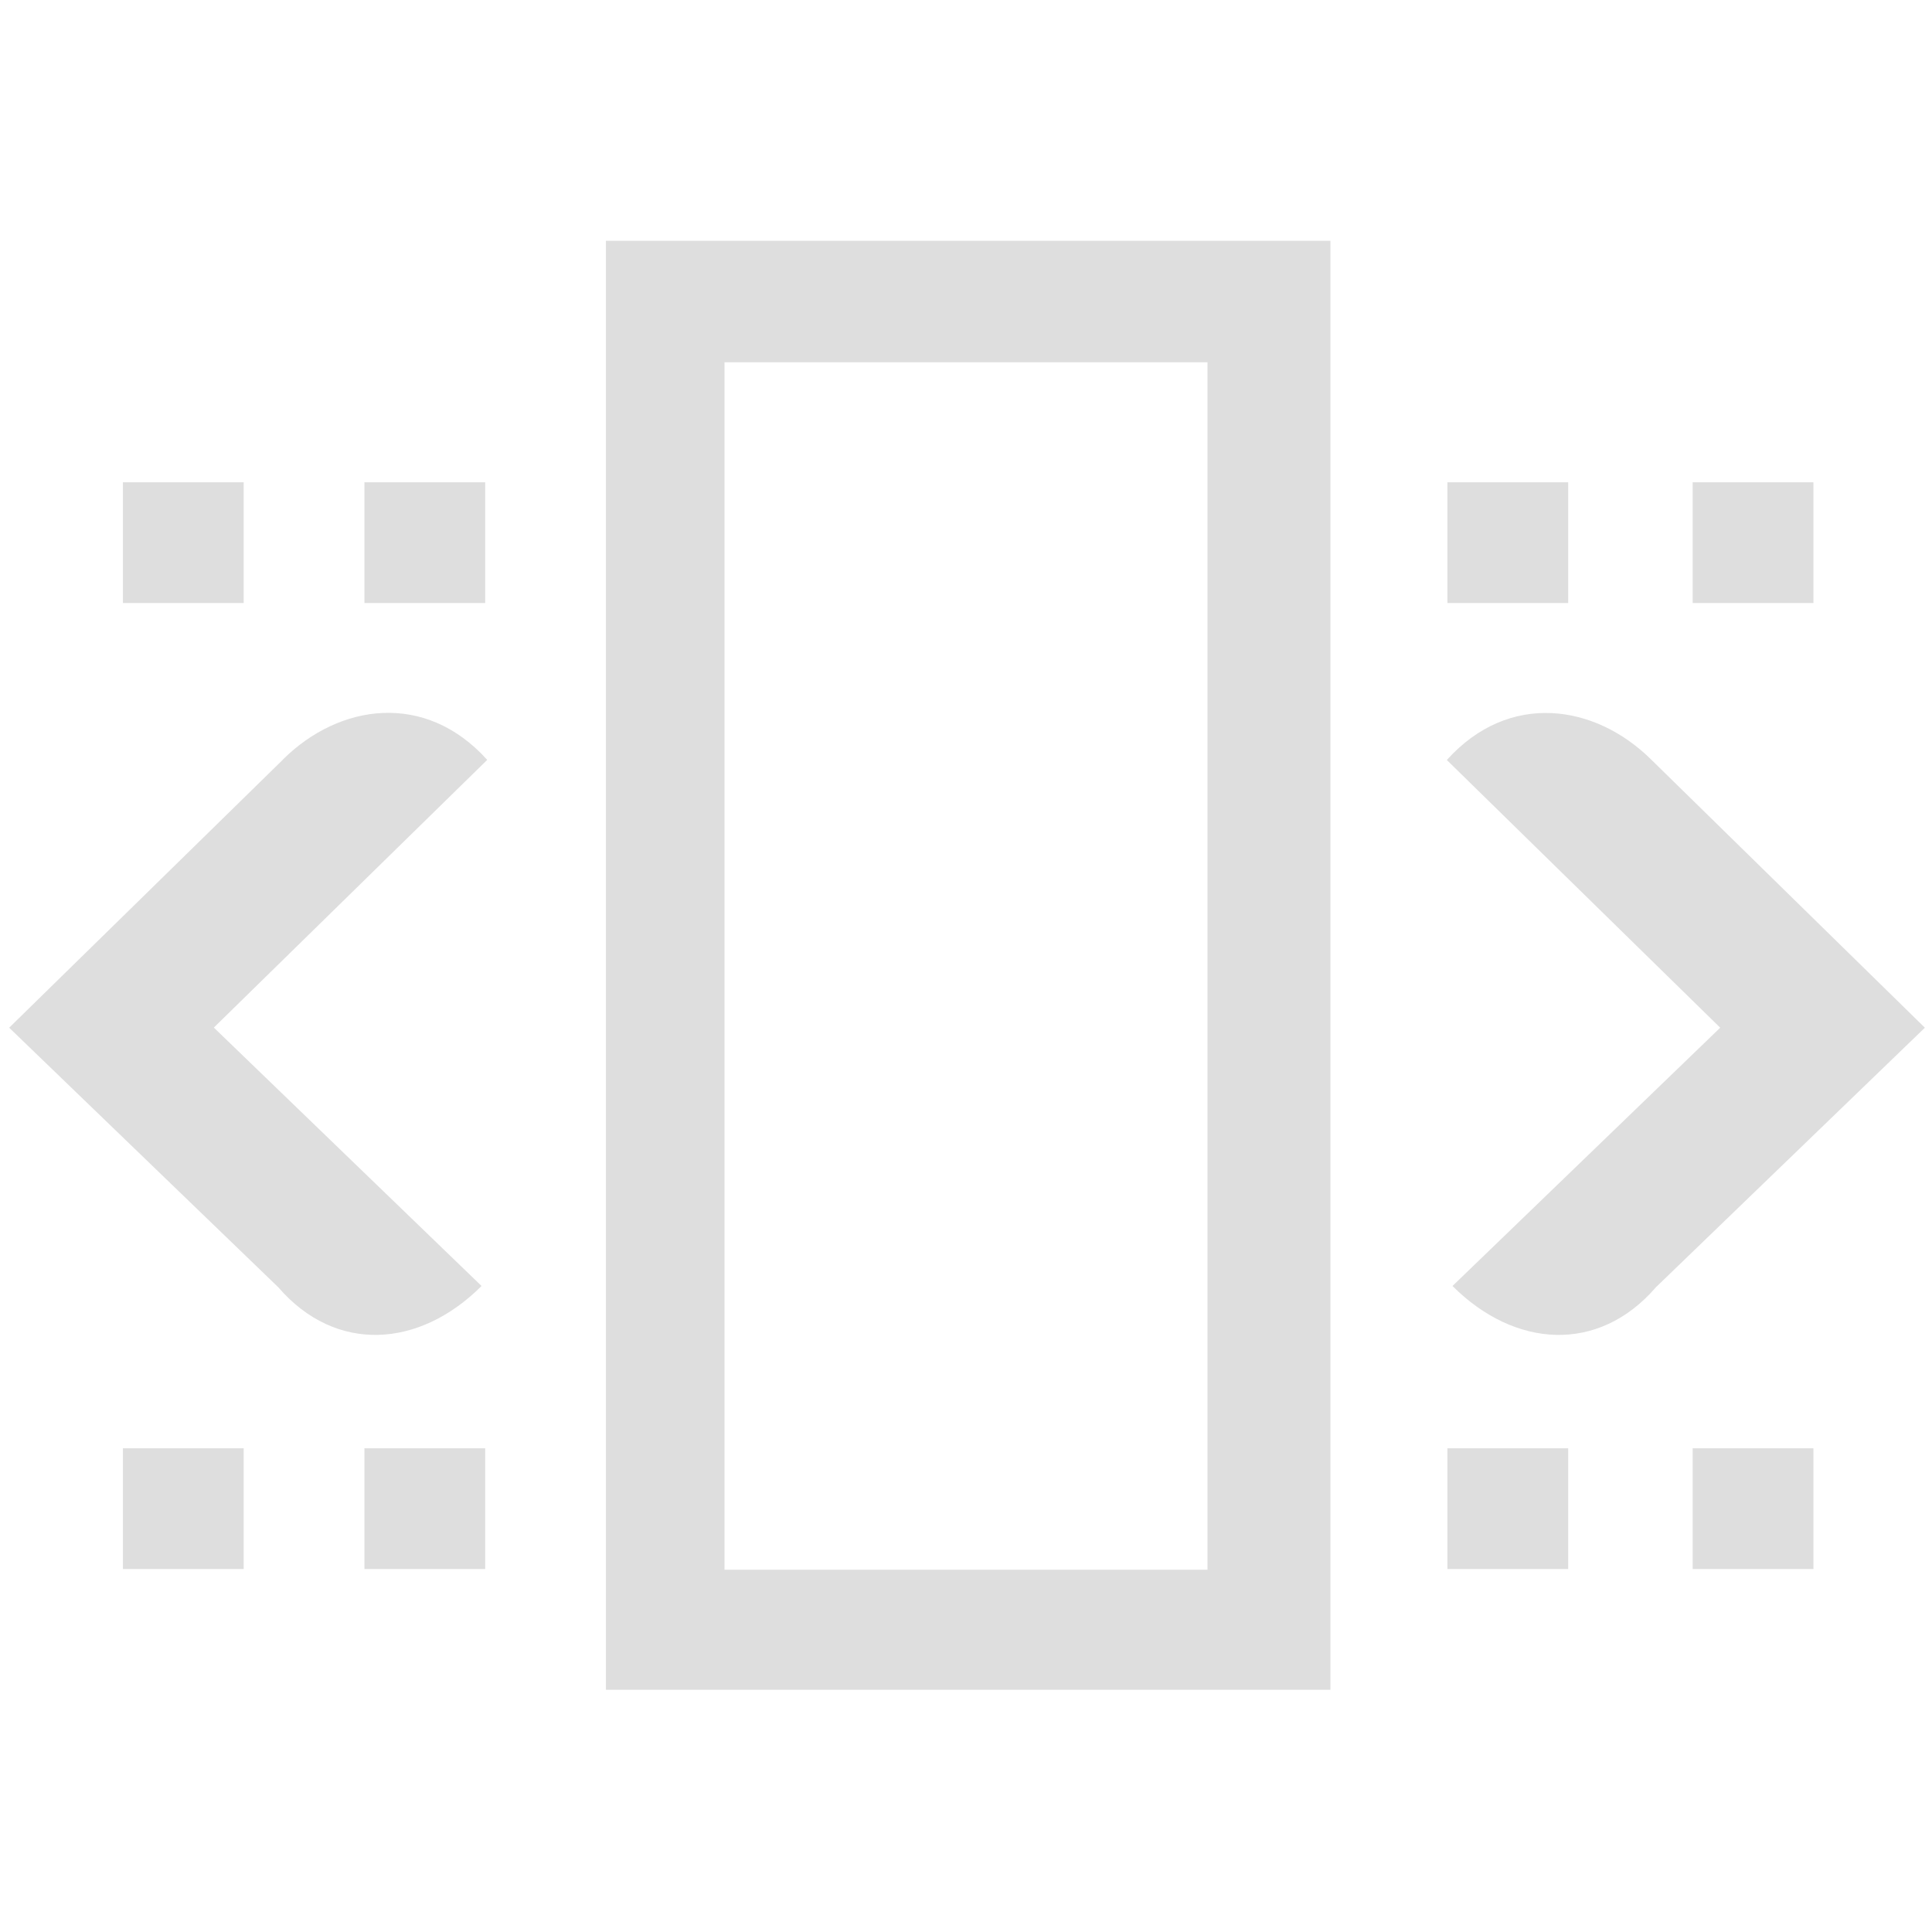 <svg width="16" height="16" version="1.1" xmlns="http://www.w3.org/2000/svg">
 <path d="m5.018 1.994v12h6v-12h-6zm0.982 1.006h4v10h-4v-10zm-4.982 0.994v1h1v-1h-1zm2 0v1h1v-1h-1zm8.969 0v1h1v-1h-1zm2.031 0v1h1v-1h-1zm-13 8v1h1v-1h-1zm2 0v1h1v-1h-1zm8.969 0v1h1v-1h-1zm2.031 0v1h1v-1h-1z" fill="#dedede"/>
 <path d="m2.344 6.29-2.268 2.221 2.229 2.15c0.475 0.55 1.168 0.504 1.683-0.011l-2.217-2.14 2.264-2.217c-0.513-0.57-1.226-0.465-1.691-4e-3zm11.33 0 2.267 2.221-2.228 2.15c-0.475 0.55-1.169 0.504-1.684-0.011l2.217-2.139-2.264-2.217c0.513-0.57 1.226-0.465 1.692-4e-3z" fill="#dedede"/>
</svg>
